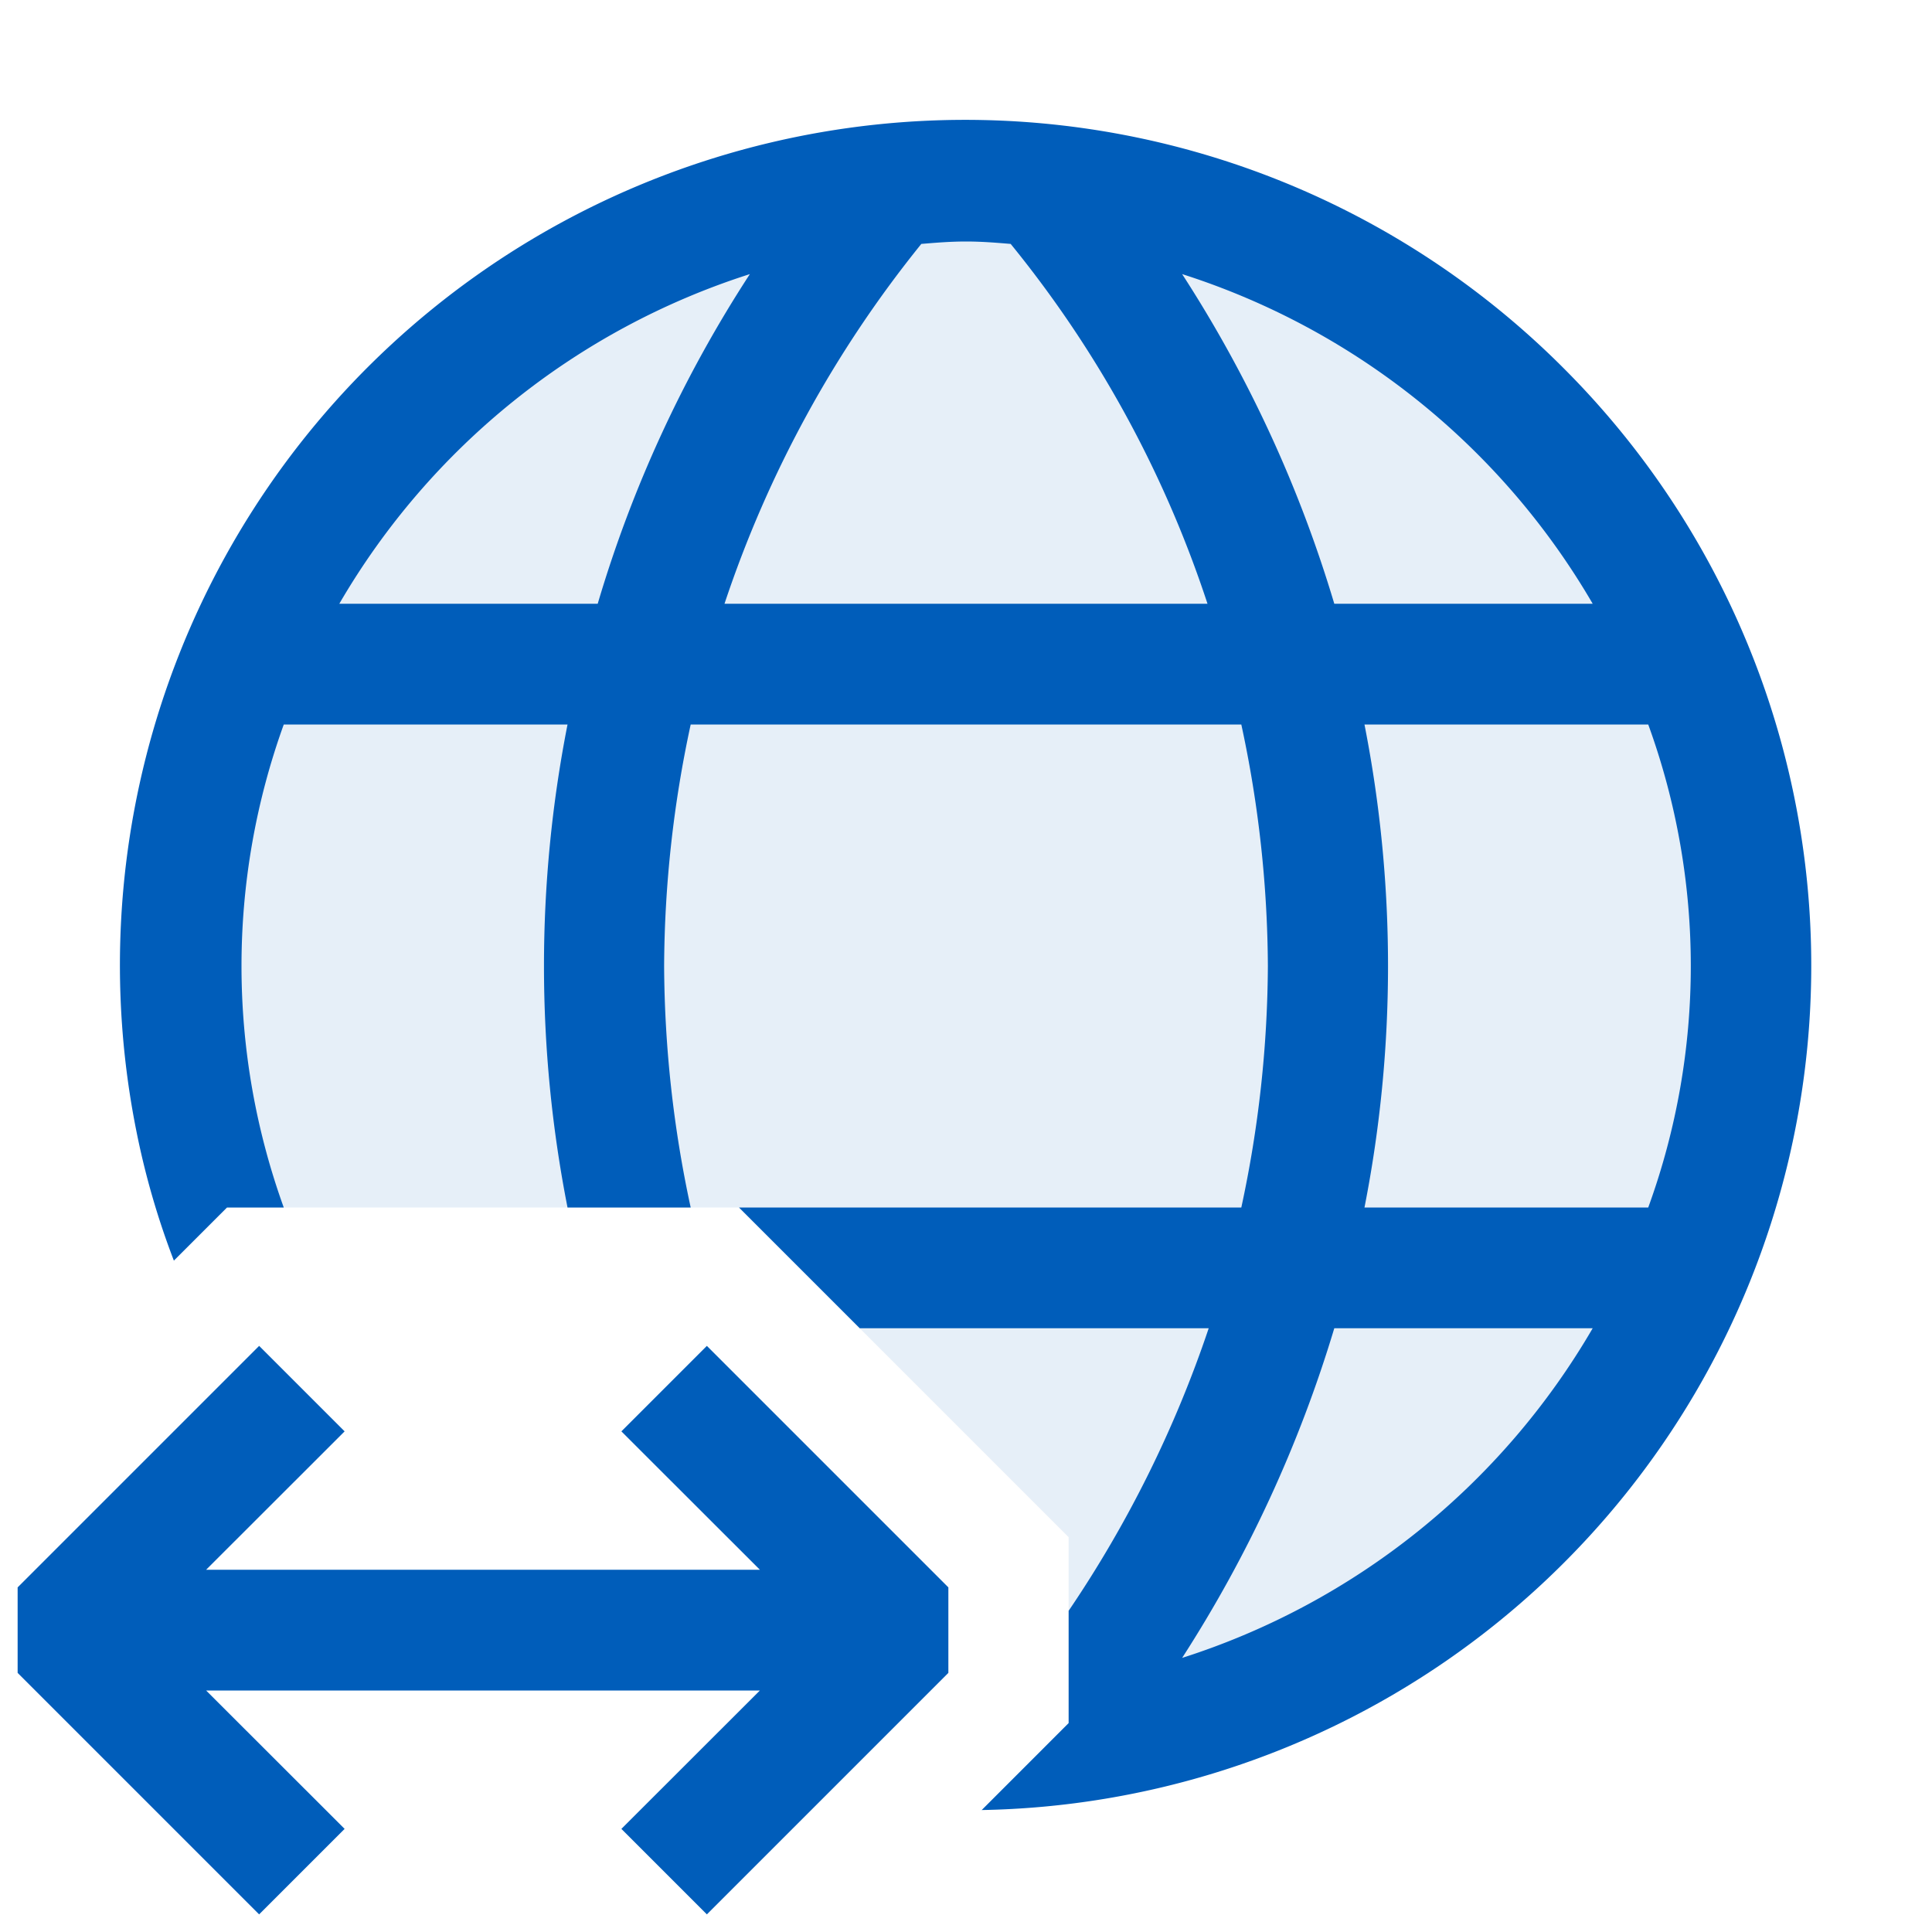 <svg xmlns="http://www.w3.org/2000/svg" viewBox="0 0 16 16">
  <defs>
    <style>.canvas{fill: none; opacity: 0;}.light-blue-10{fill: #005dba; opacity: 0.1;}.light-blue{fill: #005dba; opacity: 1;}</style>
  </defs>
  <title>IconLightTwoWayEndPoint</title>
  <g id="canvas">
    <path class="canvas" d="M16,16H0V0H16Z" />
  </g>
  <g id="level-1">
    <path class="light-blue-10" d="M12.6,3.4A6.505,6.505,0,0,0,1.62,9.27a6.371,6.371,0,0,0,.21.78L1.88,10H6.12l2.73,2.73v1.54l-.2.2a6.445,6.445,0,0,0,4.75-2.86,6.5,6.5,0,0,0-.8-8.21Z" />
    <path class="light-blue" d="M12.95,3.05A7,7,0,0,0,1.13,9.37a6.558,6.558,0,0,0,.31,1.07L1.88,10h.47a5.889,5.889,0,0,1,0-4H4.7a10.354,10.354,0,0,0,0,4H5.72A9.648,9.648,0,0,1,5.5,8a9.648,9.648,0,0,1,.22-2h4.56a9.648,9.648,0,0,1,.22,2,9.648,9.648,0,0,1-.22,2H6.12l1,1h2.89a9.638,9.638,0,0,1-1.16,2.34v.93l-.2.2-.52.52A6.994,6.994,0,0,0,12.95,3.05ZM11.3,6h2.35a5.85,5.85,0,0,1,0,4H11.3A10.354,10.354,0,0,0,11.3,6ZM4.95,5H2.81a6.067,6.067,0,0,1,3.4-2.73A10.4,10.4,0,0,0,4.95,5ZM6,5A9.525,9.525,0,0,1,7.63,2.02C7.75,2.01,7.87,2,8,2s.25.01.37.02A9.327,9.327,0,0,1,10,5ZM9.79,2.27A6.067,6.067,0,0,1,13.19,5H11.05A10.577,10.577,0,0,0,9.79,2.27ZM11.05,11h2.14a6.067,6.067,0,0,1-3.4,2.73A10.733,10.733,0,0,0,11.05,11Z" />
    <path class="light-blue" d="M7.854,13.146v.708l-2,2-.708-.708L6.293,14H1.707l1.147,1.146-.708.708-2-2v-.708l2-2,.708.708L1.707,13H6.293L5.146,11.854l.708-.708Z" />
  </g>
</svg>
